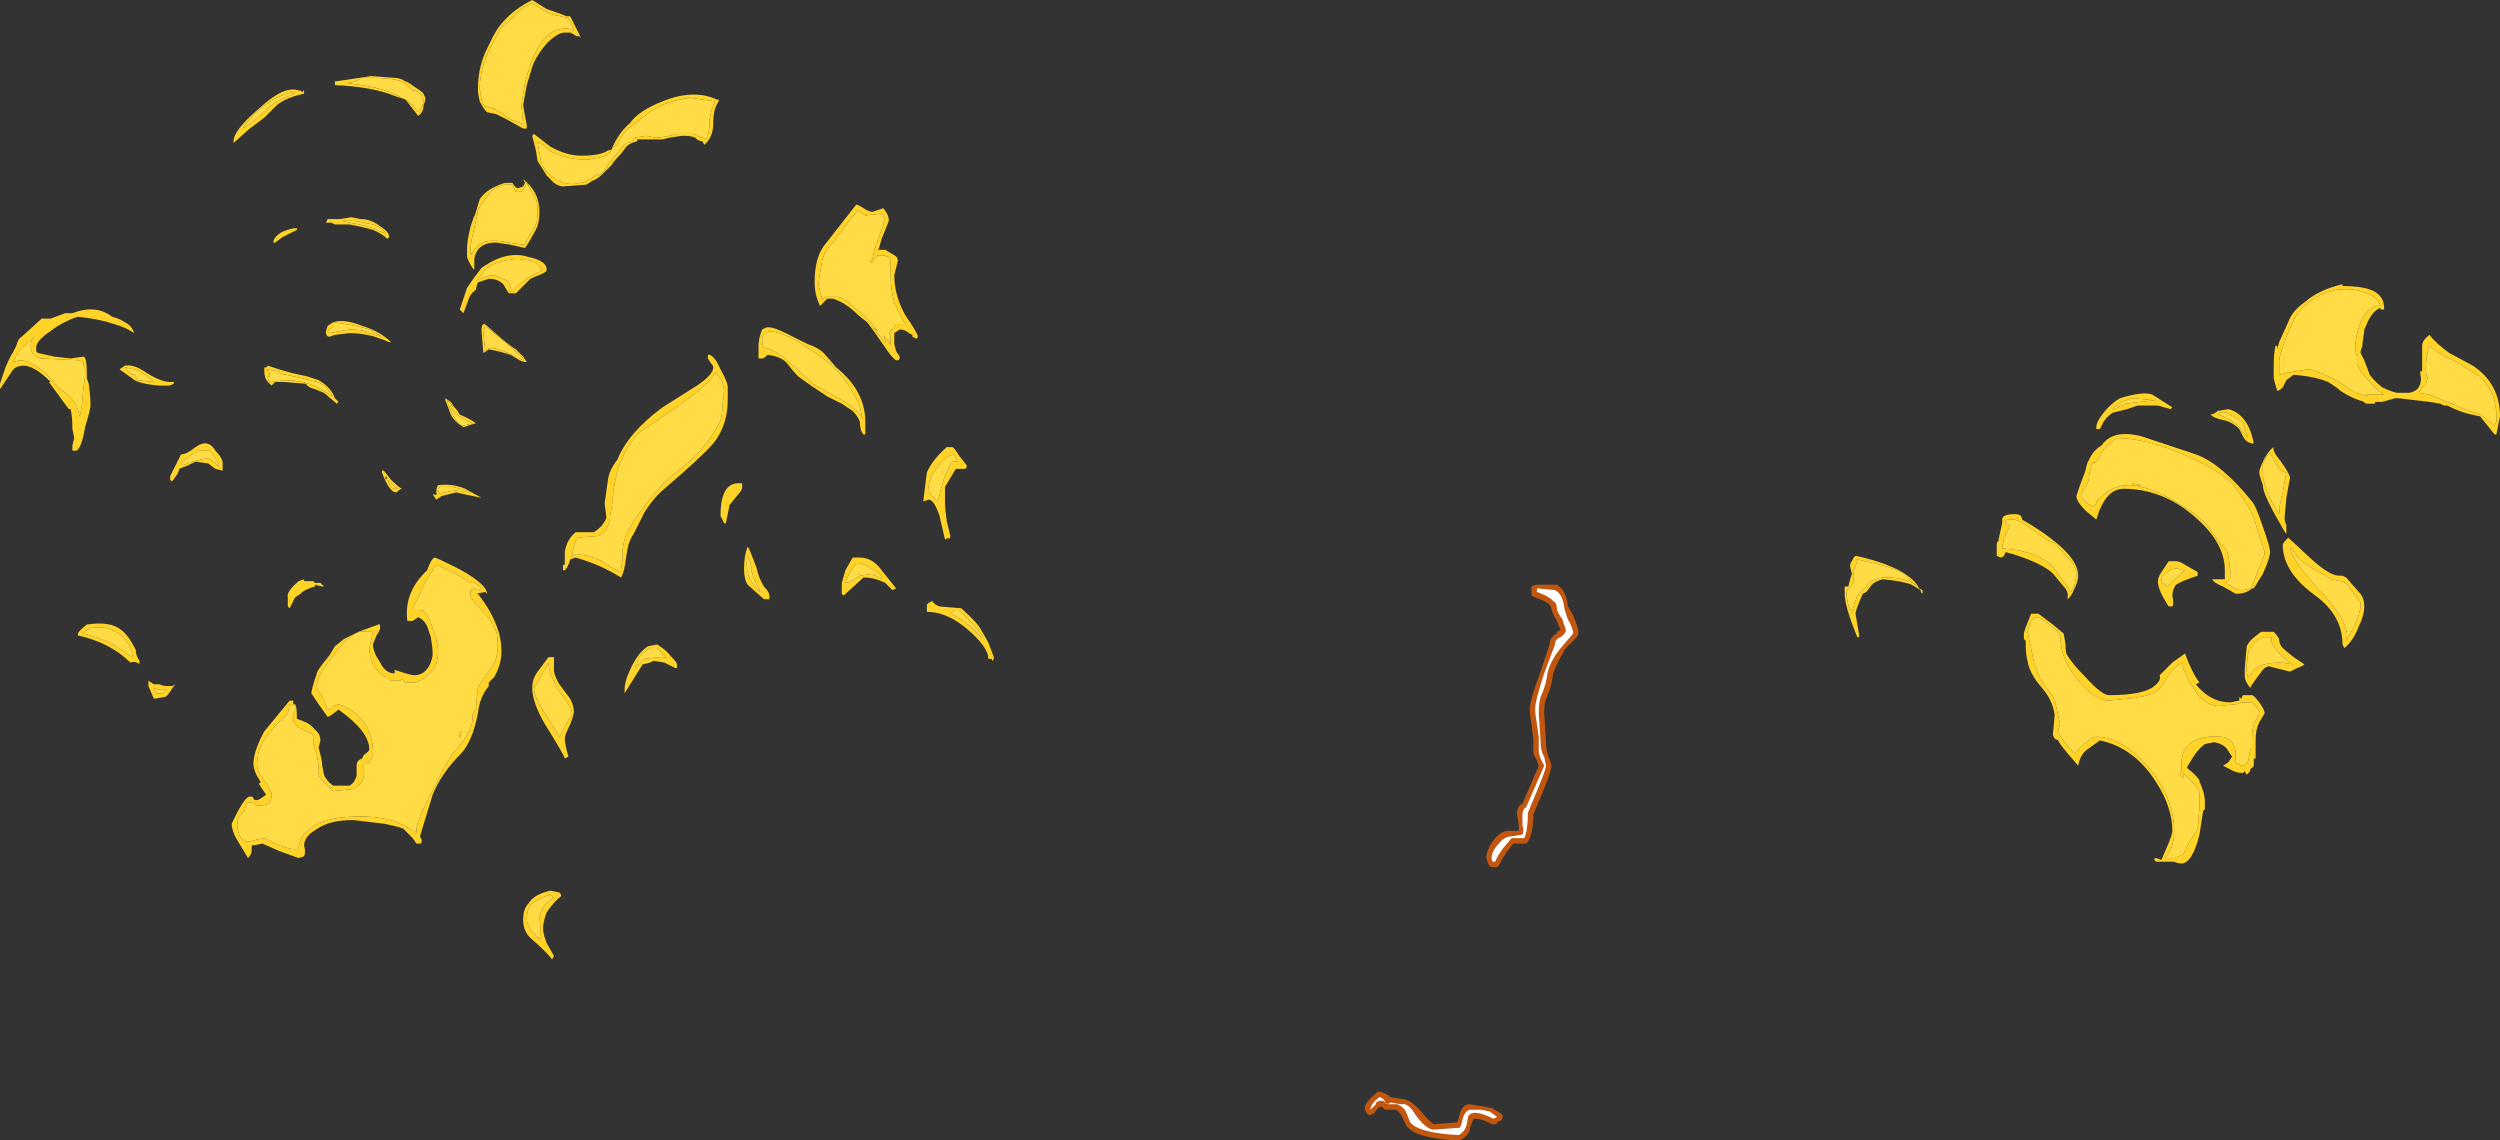 <?xml version="1.0" encoding="UTF-8" standalone="no"?>
<svg xmlns:ffdec="https://www.free-decompiler.com/flash" xmlns:xlink="http://www.w3.org/1999/xlink" ffdec:objectType="shape" height="31.5px" width="69.05px" xmlns="http://www.w3.org/2000/svg">
  <rect width="100%" height="100%" fill="#333333" stroke="none"/>
  <g transform="matrix(1.0, 0.0, 0.0, 1.0, 40.45, 34.2)">
    <path d="M23.05 -25.6 Q23.7 -26.3 24.55 -26.2 25.2 -26.1 25.3 -25.75 25.0 -25.8 24.75 -25.3 24.6 -24.9 24.6 -24.55 L24.65 -24.35 24.65 -24.15 24.75 -23.95 25.05 -23.6 Q25.25 -23.4 25.4 -23.3 L24.9 -23.3 24.95 -23.25 24.8 -23.3 24.6 -23.35 24.15 -23.65 Q23.5 -24.0 23.3 -24.0 L22.7 -23.9 Q22.55 -23.85 22.5 -23.85 L22.5 -24.2 Q22.5 -24.4 22.7 -24.9 22.95 -25.5 23.05 -25.6 M19.1 -23.15 L18.25 -23.05 17.95 -22.9 17.9 -22.9 Q18.05 -23.1 18.45 -23.2 L19.0 -23.15 19.1 -23.15 M21.55 -22.35 L21.65 -22.1 21.4 -22.4 Q21.15 -22.65 20.8 -22.75 L20.85 -22.8 21.05 -22.8 21.5 -22.55 21.55 -22.35 M19.75 -20.75 L19.5 -20.7 Q19.6 -20.75 19.85 -21.25 L20.25 -21.2 Q19.9 -20.95 19.75 -20.75 M28.4 -23.3 Q28.5 -23.0 28.5 -22.7 L28.5 -22.55 28.45 -22.45 28.25 -22.6 Q28.1 -22.75 27.9 -22.8 27.55 -22.9 27.3 -23.05 27.1 -23.1 26.9 -23.2 L26.65 -23.3 26.35 -23.35 26.45 -23.5 26.55 -23.6 26.6 -23.75 Q26.55 -23.85 26.55 -24.0 26.55 -24.35 26.65 -24.65 26.85 -24.45 27.4 -24.2 L28.05 -23.8 Q28.25 -23.6 28.4 -23.3 M-21.1 -30.4 Q-21.15 -30.45 -21.3 -30.5 L-21.75 -30.5 -21.95 -30.45 -22.25 -30.4 -22.35 -30.4 -22.6 -30.45 -22.9 -30.4 -22.95 -30.35 Q-23.0 -30.25 -23.15 -30.25 L-23.25 -30.15 -23.5 -29.85 -23.65 -29.65 -23.75 -29.5 -23.9 -29.35 -23.95 -29.4 -24.15 -29.25 Q-24.3 -29.15 -24.45 -29.15 -24.75 -29.05 -25.1 -29.25 -25.4 -29.45 -25.5 -29.7 L-25.6 -30.25 -25.6 -30.3 -25.2 -30.0 Q-24.75 -29.8 -24.4 -29.8 L-24.15 -29.8 -23.9 -29.85 -23.7 -29.9 -23.65 -29.95 Q-23.55 -30.05 -23.5 -30.15 L-23.4 -30.2 Q-23.35 -30.35 -23.2 -30.55 L-23.1 -30.65 Q-22.9 -30.8 -22.5 -31.1 -22.1 -31.4 -21.4 -31.5 L-20.7 -31.4 Q-20.8 -31.2 -20.85 -30.9 -20.85 -30.5 -20.95 -30.35 L-21.05 -30.4 -21.1 -30.4 M-30.65 -31.95 Q-30.5 -32.0 -30.5 -32.05 L-30.15 -32.05 Q-29.65 -32.05 -29.35 -31.95 L-29.1 -31.75 -29.05 -31.7 -29.0 -31.7 Q-28.85 -31.65 -28.8 -31.55 -28.8 -31.5 -28.75 -31.45 L-28.75 -31.4 Q-28.75 -31.35 -28.85 -31.15 L-28.9 -31.1 -29.05 -31.3 -29.25 -31.45 -29.45 -31.55 Q-29.9 -31.8 -30.85 -31.9 L-30.65 -31.95 M-32.3 -31.6 L-32.35 -31.6 -32.7 -31.45 Q-33.0 -31.3 -33.1 -31.15 -33.35 -30.9 -33.75 -30.65 -33.45 -31.1 -33.05 -31.35 -32.7 -31.6 -32.35 -31.65 L-32.35 -31.6 -32.3 -31.6 M-25.5 -33.95 L-25.2 -33.8 -24.75 -33.7 -24.6 -33.4 -24.6 -33.35 Q-24.65 -33.35 -24.7 -33.4 -25.55 -33.55 -25.95 -31.9 L-26.05 -31.3 -26.0 -30.8 -26.0 -30.75 Q-26.05 -30.75 -26.05 -30.8 -26.2 -30.85 -26.35 -30.9 L-26.55 -31.05 -26.8 -31.2 Q-26.85 -31.2 -27.0 -31.25 -27.1 -31.25 -27.15 -31.45 L-27.2 -31.75 Q-27.2 -32.3 -26.9 -32.9 L-26.6 -33.45 -26.3 -33.7 -26.05 -33.95 -25.8 -34.1 Q-25.7 -34.1 -25.5 -33.95 M-26.3 -29.1 L-26.2 -28.9 -26.05 -28.9 -26.0 -28.95 -25.9 -29.15 -25.65 -28.7 Q-25.6 -28.6 -25.6 -28.35 -25.6 -28.05 -25.7 -27.9 L-26.0 -27.4 -26.0 -27.45 -26.05 -27.45 -26.4 -27.5 Q-26.6 -27.55 -26.85 -27.55 -27.15 -27.55 -27.3 -27.35 -27.4 -27.25 -27.45 -27.15 L-27.45 -27.35 Q-27.45 -27.5 -27.35 -27.9 -27.25 -28.3 -27.25 -28.4 L-27.05 -28.7 Q-26.8 -29.1 -26.45 -29.1 L-26.3 -29.1 M-27.05 -25.2 L-26.45 -24.7 Q-26.1 -24.4 -26.0 -24.3 L-26.0 -24.25 -26.4 -24.45 -26.85 -24.6 -27.05 -24.55 -27.1 -25.0 -27.05 -25.2 M-27.95 -23.0 L-28.0 -23.0 Q-28.0 -22.85 -27.75 -22.7 L-27.4 -22.5 -27.65 -22.45 Q-27.8 -22.45 -27.95 -22.75 L-28.1 -23.1 -28.1 -23.15 -27.95 -23.0 M-29.8 -27.75 L-30.15 -27.9 Q-30.45 -28.0 -30.8 -28.05 L-31.0 -28.1 -30.65 -28.1 -30.15 -28.0 Q-29.85 -27.9 -29.8 -27.75 M-31.25 -25.3 Q-30.55 -25.2 -30.25 -25.1 L-29.9 -24.9 -29.85 -24.9 Q-29.95 -24.9 -30.25 -25.0 -30.4 -25.1 -30.8 -25.1 L-31.35 -25.0 -31.4 -25.05 -31.35 -25.1 Q-31.3 -25.15 -31.25 -25.15 L-31.25 -25.3 M-32.8 -23.95 Q-32.65 -23.85 -32.55 -23.85 L-32.1 -23.75 -31.7 -23.65 Q-31.5 -23.6 -31.4 -23.45 L-31.25 -23.25 -31.5 -23.4 Q-31.95 -23.7 -32.6 -23.7 L-32.95 -23.65 Q-33.05 -23.65 -33.05 -23.8 L-33.0 -23.8 -33.0 -23.85 Q-33.0 -23.95 -33.1 -24.0 L-32.8 -23.95 M-29.45 -20.7 L-29.55 -20.7 Q-29.65 -20.7 -29.75 -20.95 L-29.6 -20.8 -29.45 -20.7 M-27.55 -20.65 L-27.45 -20.6 -27.85 -20.65 Q-28.05 -20.65 -28.3 -20.55 L-28.35 -20.65 -28.35 -20.7 -28.3 -20.75 -27.95 -20.75 -27.55 -20.65 M-15.85 -26.65 Q-15.85 -26.2 -15.75 -25.85 -15.65 -25.6 -15.45 -25.25 L-15.7 -25.25 -15.8 -25.1 -15.85 -25.1 -15.85 -25.05 -15.9 -25.0 -15.85 -24.9 -15.85 -24.65 -15.9 -24.8 -15.95 -24.8 -16.05 -24.95 -16.0 -24.8 -16.0 -24.75 -16.35 -25.15 -16.2 -25.05 Q-16.5 -25.45 -16.85 -25.7 -17.1 -25.95 -17.3 -26.0 L-17.6 -26.0 -17.75 -25.95 -17.85 -26.35 -17.75 -26.95 Q-17.7 -27.25 -17.45 -27.5 L-17.0 -28.1 -16.75 -28.4 -16.55 -28.25 -16.1 -28.3 -16.0 -28.15 -16.3 -27.3 -16.35 -27.05 -16.4 -27.0 -16.4 -26.95 -16.35 -26.95 Q-16.3 -27.1 -16.2 -27.15 L-16.15 -27.15 Q-16.0 -27.15 -15.9 -27.1 -15.85 -27.05 -15.85 -26.9 L-15.85 -26.65" fill="#ffdc45" fill-rule="evenodd" stroke="none"/>
    <path d="M19.1 -23.15 L19.0 -23.15 18.45 -23.2 Q18.05 -23.1 17.9 -22.9 L17.95 -22.9 18.25 -23.05 19.1 -23.15 M23.05 -25.6 Q22.95 -25.5 22.7 -24.9 22.5 -24.4 22.5 -24.2 L22.5 -23.85 Q22.55 -23.85 22.7 -23.9 L23.3 -24.0 Q23.5 -24.0 24.15 -23.65 L24.6 -23.35 24.8 -23.3 24.95 -23.25 24.9 -23.3 25.4 -23.3 Q25.25 -23.4 25.05 -23.6 L24.75 -23.95 24.65 -24.15 24.65 -24.35 24.6 -24.55 Q24.6 -24.9 24.75 -25.3 25.0 -25.8 25.3 -25.75 25.2 -26.1 24.55 -26.2 23.7 -26.3 23.05 -25.6 M19.8 -21.35 L20.05 -21.35 20.35 -21.2 19.85 -20.7 19.5 -20.6 19.25 -20.55 19.2 -20.6 Q19.6 -20.85 19.8 -21.35 M17.45 -22.4 Q17.45 -22.55 17.65 -22.8 17.85 -23.05 18.1 -23.2 18.75 -23.4 19.0 -23.3 L19.55 -22.95 19.5 -22.9 19.15 -23.0 18.6 -23.0 18.3 -22.9 17.9 -22.8 Q17.75 -22.7 17.65 -22.55 L17.55 -22.35 17.45 -22.35 17.45 -22.4 M22.45 -24.55 L22.5 -24.75 22.75 -25.3 Q22.85 -25.6 23.2 -25.85 23.6 -26.2 24.25 -26.35 L24.25 -26.3 Q25.1 -26.3 25.3 -26.0 25.4 -25.9 25.4 -25.65 L25.3 -25.65 25.3 -25.7 Q25.05 -25.6 24.9 -25.2 L24.85 -25.1 24.85 -25.05 24.8 -24.7 24.8 -24.65 24.75 -24.5 24.75 -24.45 24.85 -24.25 Q24.95 -24.0 25.0 -23.85 25.15 -23.65 25.35 -23.5 25.55 -23.4 25.75 -23.35 L26.1 -23.35 Q26.3 -23.4 26.35 -23.5 26.45 -23.65 26.4 -23.85 L26.4 -23.95 26.45 -23.95 26.45 -24.65 Q26.45 -24.8 26.65 -24.95 26.85 -24.7 27.2 -24.45 L27.85 -24.1 Q28.6 -23.6 28.6 -22.7 L28.5 -22.2 28.45 -22.2 28.05 -22.7 Q27.5 -22.8 27.15 -23.0 L27.05 -23.0 26.95 -23.05 26.65 -23.1 25.8 -23.2 25.7 -23.2 25.35 -23.1 25.15 -23.1 25.15 -23.05 24.95 -23.05 Q24.85 -23.05 24.85 -23.1 24.5 -23.2 24.2 -23.4 24.1 -23.5 23.85 -23.65 23.5 -23.8 22.9 -23.85 L22.7 -23.7 22.65 -23.6 Q22.6 -23.45 22.45 -23.4 22.4 -23.55 22.35 -23.75 L22.35 -24.05 Q22.35 -24.45 22.4 -24.65 L22.45 -24.65 22.45 -24.55 M21.5 -22.15 L21.4 -22.35 Q21.2 -22.55 20.95 -22.6 20.7 -22.65 20.6 -22.75 20.7 -22.75 20.8 -22.85 L21.1 -22.9 Q21.65 -22.75 21.8 -21.95 21.6 -21.95 21.5 -22.15 M28.4 -23.3 Q28.25 -23.6 28.05 -23.8 L27.4 -24.2 Q26.85 -24.45 26.65 -24.65 26.55 -24.35 26.55 -24.0 26.55 -23.85 26.6 -23.75 L26.55 -23.6 26.45 -23.5 26.35 -23.35 26.65 -23.3 26.9 -23.2 Q27.1 -23.1 27.3 -23.05 27.55 -22.9 27.9 -22.8 28.1 -22.75 28.25 -22.6 L28.45 -22.45 28.5 -22.55 28.5 -22.7 Q28.5 -23.0 28.4 -23.3 M19.75 -20.75 Q19.9 -20.95 20.25 -21.2 L19.85 -21.25 Q19.6 -20.75 19.5 -20.7 L19.75 -20.75 M21.55 -22.35 L21.5 -22.55 21.05 -22.8 20.85 -22.8 20.8 -22.75 Q21.15 -22.65 21.4 -22.4 L21.65 -22.1 21.55 -22.35 M-20.65 -31.45 L-20.6 -31.45 -20.6 -31.4 -20.6 -31.4 Q-20.75 -31.2 -20.75 -30.8 -20.75 -30.4 -21.0 -30.2 L-21.05 -30.3 -21.1 -30.3 -21.2 -30.35 Q-21.25 -30.45 -21.6 -30.45 L-21.95 -30.4 -22.15 -30.35 -22.85 -30.35 -22.85 -30.3 Q-23.05 -30.25 -23.15 -30.15 L-23.3 -29.95 Q-23.5 -29.75 -23.55 -29.65 L-23.8 -29.4 Q-23.95 -29.25 -24.1 -29.2 L-24.25 -29.1 -24.9 -29.05 Q-25.0 -29.05 -25.15 -29.15 L-25.35 -29.35 -25.6 -29.75 -25.65 -30.05 -25.75 -30.45 -25.7 -30.5 -25.25 -30.15 Q-24.8 -29.9 -24.4 -29.9 -23.85 -29.9 -23.65 -30.05 -23.55 -30.05 -23.55 -30.1 -23.35 -30.55 -23.05 -30.8 -22.8 -31.15 -22.15 -31.4 -21.3 -31.75 -20.65 -31.45 M-21.1 -30.4 L-21.05 -30.4 -20.95 -30.35 Q-20.85 -30.5 -20.85 -30.9 -20.8 -31.2 -20.7 -31.4 L-21.4 -31.5 Q-22.1 -31.4 -22.5 -31.1 -22.9 -30.8 -23.1 -30.65 L-23.2 -30.55 Q-23.35 -30.35 -23.4 -30.2 L-23.5 -30.15 Q-23.55 -30.05 -23.65 -29.95 L-23.7 -29.9 -23.9 -29.85 -24.15 -29.8 -24.4 -29.8 Q-24.75 -29.8 -25.2 -30.0 L-25.6 -30.3 -25.6 -30.25 -25.5 -29.7 Q-25.4 -29.45 -25.1 -29.25 -24.75 -29.05 -24.45 -29.15 -24.3 -29.15 -24.15 -29.25 L-23.95 -29.4 -23.9 -29.35 -23.75 -29.5 -23.65 -29.65 -23.5 -29.85 -23.25 -30.15 -23.15 -30.25 Q-23.0 -30.25 -22.95 -30.35 L-22.9 -30.4 -22.6 -30.45 -22.35 -30.4 -22.25 -30.4 -21.95 -30.45 -21.75 -30.5 -21.3 -30.5 Q-21.15 -30.45 -21.1 -30.4 M-31.2 -31.85 L-31.2 -31.95 -30.85 -32.0 -30.2 -32.1 -29.55 -32.05 Q-29.4 -32.05 -29.25 -31.95 -29.2 -31.95 -29.0 -31.8 -28.75 -31.65 -28.75 -31.6 L-28.7 -31.5 Q-28.7 -31.4 -28.75 -31.3 -28.75 -31.1 -28.9 -31.0 L-29.25 -31.45 Q-29.4 -31.5 -29.55 -31.55 -30.15 -31.8 -31.2 -31.85 M-16.6 -28.45 Q-16.45 -28.35 -16.35 -28.35 L-16.05 -28.45 -15.95 -28.3 Q-15.9 -28.2 -15.9 -28.1 L-16.1 -27.6 -16.2 -27.25 -16.2 -27.3 -16.0 -27.3 -15.75 -27.15 Q-15.65 -27.1 -15.65 -27.0 L-15.75 -26.6 Q-15.75 -26.05 -15.45 -25.5 -15.1 -25.0 -15.1 -24.9 -15.1 -24.85 -15.15 -24.85 L-15.25 -24.9 -15.25 -24.95 -15.35 -25.0 Q-15.45 -25.1 -15.6 -25.1 L-15.75 -25.0 -15.75 -24.7 -15.7 -24.5 -15.6 -24.35 Q-15.6 -24.25 -15.65 -24.25 L-15.7 -24.25 Q-15.8 -24.3 -16.0 -24.6 L-16.35 -25.1 -16.5 -25.3 -16.75 -25.5 Q-17.1 -25.85 -17.45 -25.95 L-17.6 -25.95 -17.7 -25.85 Q-17.75 -25.8 -17.8 -25.75 -17.95 -26.05 -17.95 -26.4 -17.95 -27.05 -17.7 -27.4 L-16.8 -28.55 Q-16.75 -28.55 -16.6 -28.45 M-30.65 -31.95 L-30.85 -31.9 Q-29.9 -31.8 -29.45 -31.55 L-29.25 -31.45 -29.05 -31.3 -28.9 -31.1 -28.85 -31.15 Q-28.75 -31.35 -28.75 -31.4 L-28.75 -31.45 Q-28.8 -31.5 -28.8 -31.55 -28.85 -31.65 -29.0 -31.7 L-29.05 -31.7 -29.1 -31.75 -29.35 -31.95 Q-29.65 -32.05 -30.15 -32.05 L-30.5 -32.05 Q-30.5 -32.0 -30.65 -31.95 M-32.1 -31.6 Q-32.55 -31.5 -32.8 -31.3 L-33.15 -30.95 -33.55 -30.65 -34.0 -30.25 -34.0 -30.3 Q-34.0 -30.6 -33.3 -31.2 -32.6 -31.85 -32.2 -31.7 L-32.15 -31.7 -32.1 -31.65 Q-32.05 -31.75 -32.05 -31.65 -32.05 -31.6 -32.1 -31.6 M-25.5 -33.95 Q-25.7 -34.1 -25.8 -34.1 L-26.05 -33.95 -26.3 -33.7 -26.6 -33.45 -26.9 -32.9 Q-27.2 -32.3 -27.2 -31.75 L-27.15 -31.45 Q-27.1 -31.25 -27.0 -31.25 -26.85 -31.2 -26.8 -31.2 L-26.55 -31.05 -26.35 -30.9 Q-26.2 -30.85 -26.05 -30.8 -26.05 -30.75 -26.0 -30.75 L-26.0 -30.8 -26.05 -31.3 -25.95 -31.9 Q-25.55 -33.55 -24.7 -33.4 -24.65 -33.35 -24.6 -33.35 L-24.6 -33.4 -24.75 -33.7 -25.2 -33.8 -25.5 -33.95 M-32.3 -31.6 L-32.35 -31.6 -32.35 -31.65 Q-32.7 -31.6 -33.05 -31.35 -33.45 -31.1 -33.75 -30.65 -33.35 -30.9 -33.1 -31.15 -33.0 -31.3 -32.7 -31.45 L-32.35 -31.6 -32.3 -31.6 M-25.35 -33.95 Q-24.9 -33.8 -24.8 -33.75 L-24.7 -33.75 -24.4 -33.15 -24.45 -33.2 -24.5 -33.2 Q-24.55 -33.2 -24.6 -33.25 L-24.7 -33.3 -24.85 -33.3 Q-25.05 -33.3 -25.35 -33.0 -25.65 -32.65 -25.75 -32.35 L-25.9 -31.85 -26.0 -31.3 -25.95 -31.0 -25.9 -30.75 -25.9 -30.65 -26.0 -30.65 -26.45 -30.9 -26.75 -31.05 -27.0 -31.1 Q-27.1 -31.2 -27.2 -31.4 -27.25 -31.6 -27.25 -31.75 -27.25 -32.4 -26.95 -32.95 -26.75 -33.4 -26.55 -33.6 -26.25 -33.95 -25.75 -34.2 L-25.35 -33.95 M-26.3 -29.1 L-26.45 -29.1 Q-26.8 -29.1 -27.05 -28.7 L-27.25 -28.4 Q-27.25 -28.3 -27.35 -27.9 -27.45 -27.5 -27.45 -27.35 L-27.45 -27.15 Q-27.4 -27.25 -27.3 -27.35 -27.15 -27.55 -26.85 -27.55 -26.6 -27.55 -26.4 -27.5 L-26.05 -27.45 -26.0 -27.45 -26.0 -27.4 -25.7 -27.9 Q-25.6 -28.05 -25.6 -28.35 -25.6 -28.6 -25.65 -28.7 L-25.9 -29.15 -26.0 -28.95 -26.05 -28.9 -26.2 -28.9 -26.3 -29.1 M-27.15 -25.05 Q-27.15 -25.35 -27.0 -25.2 L-26.6 -24.85 Q-26.3 -24.6 -26.2 -24.55 L-26.0 -24.35 -25.9 -24.2 Q-26.0 -24.2 -26.1 -24.25 L-26.35 -24.4 Q-26.65 -24.5 -26.95 -24.55 L-27.1 -24.45 -27.15 -25.05 M-26.3 -29.15 Q-26.2 -29.0 -26.15 -29.0 L-26.0 -29.05 -25.95 -29.15 -26.0 -29.25 Q-25.55 -28.9 -25.55 -28.35 -25.55 -28.05 -25.65 -27.85 -25.9 -27.4 -25.95 -27.35 L-26.4 -27.45 -26.75 -27.5 Q-27.1 -27.5 -27.25 -27.3 -27.35 -27.15 -27.35 -27.0 L-27.35 -26.75 -27.4 -26.8 Q-27.5 -26.95 -27.55 -27.1 L-27.55 -27.35 Q-27.55 -27.55 -27.45 -27.95 L-27.35 -28.25 -27.35 -28.2 -27.2 -28.7 Q-27.0 -29.0 -26.5 -29.15 L-26.3 -29.15 M-27.05 -25.2 L-27.1 -25.0 -27.05 -24.55 -26.85 -24.6 -26.4 -24.45 -26.0 -24.25 -26.0 -24.3 Q-26.1 -24.4 -26.45 -24.7 L-27.05 -25.2 M-28.15 -23.15 L-28.15 -23.2 -28.0 -23.1 -27.9 -22.95 -27.85 -22.9 -27.75 -22.75 Q-27.4 -22.6 -27.3 -22.5 L-27.35 -22.5 -27.65 -22.4 Q-27.9 -22.55 -28.0 -22.75 L-28.15 -23.15 M-29.8 -27.75 Q-29.85 -27.9 -30.15 -28.0 L-30.65 -28.1 -31.0 -28.1 -30.8 -28.05 Q-30.45 -28.0 -30.15 -27.9 L-29.8 -27.75 M-27.95 -23.0 L-28.1 -23.15 -28.1 -23.1 -27.95 -22.75 Q-27.8 -22.45 -27.65 -22.45 L-27.4 -22.5 -27.75 -22.7 Q-28.0 -22.85 -28.0 -23.0 L-27.95 -23.0 M-29.75 -27.6 Q-29.9 -27.75 -30.15 -27.85 -30.5 -27.95 -30.8 -28.0 L-31.2 -28.0 -31.3 -28.05 -31.45 -28.05 -31.4 -28.15 -31.05 -28.15 -30.75 -28.2 -30.5 -28.15 Q-30.2 -28.15 -29.95 -27.95 -29.7 -27.8 -29.7 -27.65 L-29.75 -27.6 M-31.25 -25.3 L-31.25 -25.15 Q-31.3 -25.15 -31.35 -25.1 L-31.4 -25.05 -31.35 -25.0 -30.8 -25.1 Q-30.4 -25.1 -30.25 -25.0 -29.95 -24.9 -29.85 -24.9 L-29.9 -24.9 -30.25 -25.1 Q-30.55 -25.2 -31.25 -25.3 -30.95 -25.4 -30.45 -25.2 -29.95 -25.05 -29.65 -24.75 L-29.7 -24.75 Q-29.8 -24.8 -30.1 -24.9 -30.45 -25.0 -30.8 -25.0 L-31.2 -24.95 -31.35 -24.9 Q-31.45 -24.9 -31.45 -25.05 L-31.4 -25.2 -31.25 -25.3 M-32.9 -27.5 Q-32.9 -27.65 -32.65 -27.8 -32.4 -27.9 -32.25 -27.9 L-32.25 -27.85 -32.65 -27.65 -32.85 -27.5 -32.9 -27.5 M-32.8 -23.95 L-33.1 -24.0 Q-33.0 -23.95 -33.0 -23.85 L-33.0 -23.8 -33.05 -23.8 Q-33.05 -23.65 -32.95 -23.65 L-32.6 -23.7 Q-31.95 -23.7 -31.5 -23.4 L-31.25 -23.25 -31.4 -23.45 Q-31.5 -23.6 -31.7 -23.65 L-32.1 -23.75 -32.55 -23.85 Q-32.65 -23.85 -32.8 -23.95 M-33.05 -24.1 L-32.75 -24.0 -32.4 -23.9 -31.95 -23.8 -31.65 -23.7 Q-31.3 -23.5 -31.2 -23.2 L-31.1 -23.1 -31.15 -23.05 -31.5 -23.35 -31.75 -23.45 Q-31.95 -23.5 -32.0 -23.6 L-32.6 -23.65 -32.85 -23.65 -32.95 -23.55 -33.05 -23.65 Q-33.15 -23.75 -33.15 -23.95 L-33.15 -24.05 -33.1 -24.05 -33.05 -24.1 M-29.45 -20.7 L-29.6 -20.8 -29.75 -20.95 Q-29.65 -20.7 -29.55 -20.7 L-29.45 -20.7 M-27.15 -20.45 L-27.4 -20.5 -27.85 -20.6 -28.25 -20.5 -28.4 -20.4 -28.5 -20.55 Q-28.35 -20.5 -28.4 -20.6 -28.4 -20.75 -28.35 -20.8 -27.95 -20.85 -27.6 -20.7 L-27.15 -20.45 M-29.75 -21.0 L-29.8 -21.05 Q-29.8 -21.0 -29.8 -20.95 L-29.75 -21.0 M-29.35 -20.7 Q-29.4 -20.7 -29.5 -20.6 -29.7 -20.6 -29.9 -21.15 L-29.9 -21.2 -29.85 -21.2 -29.65 -20.95 Q-29.45 -20.75 -29.35 -20.7 M-15.85 -26.65 L-15.85 -26.9 Q-15.85 -27.05 -15.9 -27.1 -16.0 -27.15 -16.15 -27.15 L-16.2 -27.15 Q-16.3 -27.1 -16.35 -26.95 L-16.4 -26.95 -16.4 -27.0 -16.35 -27.05 -16.3 -27.3 -16.0 -28.15 -16.1 -28.3 -16.55 -28.25 -16.75 -28.4 -17.0 -28.1 -17.45 -27.5 Q-17.7 -27.25 -17.75 -26.95 L-17.85 -26.35 -17.75 -25.95 -17.6 -26.0 -17.3 -26.0 Q-17.1 -25.95 -16.85 -25.7 -16.5 -25.45 -16.2 -25.05 L-16.35 -25.15 -16.0 -24.75 -16.0 -24.8 -16.05 -24.95 -15.95 -24.8 -15.9 -24.8 -15.85 -24.65 -15.85 -24.9 -15.9 -25.0 -15.85 -25.05 -15.85 -25.1 -15.8 -25.1 -15.7 -25.25 -15.45 -25.25 Q-15.65 -25.6 -15.75 -25.85 -15.85 -26.2 -15.85 -26.65 M-27.55 -20.65 L-27.95 -20.75 -28.3 -20.75 -28.35 -20.7 -28.35 -20.65 -28.3 -20.55 Q-28.05 -20.65 -27.85 -20.65 L-27.45 -20.6 -27.55 -20.65" fill="#ffd327" fill-rule="evenodd" stroke="none"/>
    <path d="M1.95 -18.05 L2.55 -18.05 Q2.8 -17.9 2.85 -17.5 L2.85 -17.45 Q2.9 -17.4 3.0 -17.2 3.15 -16.85 3.15 -16.7 L3.1 -16.6 2.8 -16.3 Q2.55 -15.9 2.45 -15.6 2.4 -15.2 2.25 -14.9 2.2 -14.75 2.2 -14.5 L2.25 -13.75 Q2.25 -13.5 2.3 -13.35 2.4 -13.1 2.4 -13.05 2.4 -12.9 2.15 -12.3 L1.9 -11.7 Q1.9 -11.2 1.75 -10.95 L1.7 -10.9 1.35 -10.9 1.15 -10.65 Q1.05 -10.5 1.0 -10.4 L0.95 -10.3 0.9 -10.25 0.75 -10.25 Q0.7 -10.25 0.65 -10.35 L0.6 -10.5 Q0.6 -10.7 0.8 -11.0 1.05 -11.3 1.3 -11.25 L1.5 -11.25 1.5 -11.4 1.45 -11.7 Q1.45 -11.95 1.6 -12.0 L2.05 -13.05 2.0 -13.2 Q1.9 -13.35 1.9 -13.45 L1.9 -13.8 1.85 -14.2 Q1.8 -14.5 1.8 -14.6 1.8 -14.85 2.1 -15.65 L2.35 -16.4 Q2.35 -16.6 2.55 -16.7 L2.55 -16.75 2.65 -16.8 2.55 -17.05 Q2.4 -17.3 2.4 -17.4 L2.35 -17.5 Q2.25 -17.6 1.95 -17.7 L1.85 -17.75 1.85 -18.0 1.95 -18.05 M0.1 -3.7 L0.15 -3.7 0.45 -3.65 0.5 -3.65 0.7 -3.6 0.75 -3.6 1.0 -3.45 1.05 -3.4 1.05 -3.3 1.0 -3.25 0.9 -3.2 Q0.9 -3.15 0.85 -3.15 L0.75 -3.15 Q0.5 -3.3 0.3 -3.3 L0.25 -3.3 0.15 -3.05 0.15 -3.0 Q0.1 -2.85 -0.05 -2.75 L-0.15 -2.7 Q-1.35 -2.75 -1.6 -3.1 L-1.75 -3.4 Q-1.8 -3.5 -1.9 -3.55 L-2.2 -3.55 -2.3 -3.65 -2.35 -3.6 -2.35 -3.65 -2.5 -3.45 -2.6 -3.4 Q-2.65 -3.4 -2.7 -3.45 L-2.75 -3.55 Q-2.8 -3.7 -2.45 -4.0 L-2.4 -4.05 -2.35 -4.05 Q-2.15 -4.0 -2.05 -3.9 L-1.75 -3.85 Q-1.5 -3.85 -1.2 -3.5 -0.95 -3.2 -0.85 -3.15 L-0.2 -3.2 -0.15 -3.35 Q-0.1 -3.65 0.1 -3.7" fill="#ff6600" fill-opacity="0.702" fill-rule="evenodd" stroke="none"/>
    <path d="M2.5 -17.9 Q2.7 -17.8 2.75 -17.45 2.75 -17.4 2.85 -17.1 3.0 -16.85 3.0 -16.7 L2.7 -16.35 Q2.4 -16.0 2.3 -15.65 2.25 -15.25 2.1 -14.95 2.05 -14.75 2.05 -14.5 L2.1 -13.75 Q2.1 -13.45 2.2 -13.3 L2.25 -13.05 Q2.25 -12.95 2.0 -12.35 L1.75 -11.75 Q1.75 -11.25 1.65 -11.05 L1.3 -11.05 1.05 -10.75 Q0.9 -10.55 0.85 -10.4 L0.8 -10.4 Q0.75 -10.4 0.75 -10.5 0.75 -10.7 0.95 -10.9 1.1 -11.1 1.3 -11.1 L1.6 -11.15 Q1.65 -11.25 1.6 -11.4 L1.6 -11.7 Q1.6 -11.85 1.7 -11.9 L2.2 -13.05 2.1 -13.25 Q2.05 -13.4 2.05 -13.45 L2.05 -13.85 2.0 -14.2 Q1.95 -14.5 1.95 -14.6 1.95 -14.85 2.2 -15.6 L2.5 -16.4 Q2.5 -16.55 2.65 -16.6 2.8 -16.7 2.8 -16.8 L2.7 -17.1 Q2.55 -17.3 2.55 -17.4 2.55 -17.55 2.45 -17.6 2.3 -17.75 2.0 -17.85 L2.0 -17.95 2.5 -17.9 M0.45 -3.55 L0.7 -3.5 0.9 -3.35 0.8 -3.3 Q0.2 -3.6 0.1 -3.35 L0.05 -3.1 Q0.0 -2.95 -0.15 -2.85 -1.25 -2.9 -1.5 -3.2 L-1.6 -3.45 Q-1.65 -3.6 -1.85 -3.7 L-2.1 -3.7 -2.05 -3.75 -1.75 -3.7 Q-1.55 -3.75 -1.35 -3.4 -1.05 -3.0 -0.85 -3.0 L-0.15 -3.05 Q-0.1 -3.05 -0.05 -3.3 0.0 -3.5 0.15 -3.55 L0.45 -3.55 M-2.35 -3.9 Q-2.2 -3.85 -2.2 -3.75 L-2.1 -3.7 Q-2.15 -3.7 -2.2 -3.75 L-2.25 -3.8 Q-2.45 -3.8 -2.45 -3.7 L-2.6 -3.55 Q-2.6 -3.7 -2.35 -3.9" fill="#ffffff" fill-rule="evenodd" stroke="none"/>
    <path d="M17.7 -21.85 Q17.55 -21.65 17.5 -21.5 L17.4 -21.4 17.4 -21.45 Q17.3 -21.4 17.25 -21.05 17.25 -20.9 17.15 -20.75 17.05 -20.65 17.05 -20.5 17.05 -20.4 17.1 -20.4 17.15 -20.3 17.4 -20.2 17.4 -20.25 17.45 -20.3 L17.45 -20.35 Q17.5 -20.4 17.6 -20.5 L17.8 -20.65 Q18.05 -20.8 18.35 -20.8 L18.4 -20.8 Q19.0 -20.75 19.7 -20.3 20.3 -19.95 20.5 -19.7 L20.9 -19.15 Q21.05 -19.05 21.1 -18.85 L21.15 -18.45 21.15 -18.25 21.1 -18.15 21.05 -18.15 21.0 -18.1 21.2 -18.0 Q21.35 -17.9 21.45 -17.9 21.65 -17.9 21.75 -18.0 L21.9 -18.4 Q22.1 -18.85 22.1 -18.95 L21.8 -19.9 Q21.75 -20.05 21.55 -20.35 L21.25 -20.8 Q20.8 -21.25 19.85 -21.65 18.8 -22.1 18.0 -22.1 L17.7 -21.85 M22.35 -21.85 Q22.3 -21.75 22.55 -21.45 22.8 -21.1 22.8 -21.0 L22.7 -20.45 22.65 -19.9 Q22.65 -19.8 22.7 -19.7 L22.7 -19.45 Q22.65 -19.5 22.35 -20.05 22.05 -20.6 22.05 -20.8 L22.0 -20.95 Q21.95 -21.1 21.95 -21.15 21.95 -21.25 22.1 -21.55 22.25 -21.8 22.35 -21.85 M17.6 -21.9 Q17.9 -22.35 18.7 -22.15 L20.2 -21.65 Q20.9 -21.4 21.75 -20.35 21.85 -20.25 22.05 -19.65 22.25 -19.1 22.25 -18.95 22.25 -18.8 22.05 -18.35 L21.8 -17.95 21.75 -17.95 Q21.6 -17.8 21.3 -17.8 L20.95 -18.0 Q20.7 -18.1 20.65 -18.2 L21.0 -18.2 21.0 -18.45 Q21.0 -19.2 20.2 -19.9 19.3 -20.7 18.2 -20.7 17.7 -20.7 17.45 -19.85 L17.15 -20.1 Q16.9 -20.35 16.9 -20.5 L17.0 -20.8 17.15 -21.2 Q17.2 -21.45 17.25 -21.5 17.35 -21.75 17.6 -21.9 M22.25 -21.7 L22.2 -21.65 22.05 -21.4 22.05 -21.15 Q22.05 -20.7 22.5 -20.0 22.5 -20.25 22.6 -20.6 L22.7 -21.15 Q22.5 -21.15 22.25 -21.7 M14.85 -19.85 Q14.85 -20.0 15.2 -20.0 15.4 -20.0 15.4 -19.85 16.95 -18.95 16.95 -18.3 16.95 -18.15 16.85 -17.95 16.75 -17.7 16.65 -17.65 16.7 -17.85 16.55 -18.0 L16.3 -18.3 Q16.2 -18.45 15.8 -18.65 15.35 -18.85 14.95 -18.95 L14.9 -18.85 Q14.85 -18.8 14.8 -18.8 L14.7 -18.85 14.7 -19.15 Q14.7 -19.25 14.75 -19.25 L14.75 -19.3 14.85 -19.75 14.85 -19.85 M11.65 -18.25 Q12.0 -18.25 12.3 -18.15 L12.5 -18.0 12.15 -18.35 Q12.0 -18.45 11.5 -18.6 L10.85 -18.75 Q10.8 -18.75 10.75 -18.75 L10.8 -18.75 Q10.85 -18.75 10.85 -18.7 L10.75 -18.45 10.75 -18.25 Q10.75 -18.1 10.7 -18.05 10.55 -17.9 10.55 -17.8 10.55 -17.7 10.6 -17.5 L10.7 -17.25 Q10.7 -17.35 10.85 -17.75 L11.1 -18.0 Q11.25 -18.25 11.65 -18.25 M14.9 -19.8 Q15.05 -19.7 15.05 -19.65 L14.9 -19.35 14.85 -19.05 Q15.8 -19.0 16.25 -18.55 L16.75 -17.85 16.85 -18.05 16.9 -18.3 Q16.9 -18.55 16.7 -18.75 L16.3 -19.2 Q16.1 -19.25 15.5 -19.7 15.15 -19.95 14.9 -19.8 M12.6 -17.9 L12.35 -18.05 Q12.1 -18.15 11.55 -18.2 11.35 -18.15 11.25 -18.05 L11.1 -17.85 11.0 -17.8 Q10.8 -17.35 10.8 -17.25 L10.9 -16.65 10.9 -16.6 10.85 -16.6 Q10.5 -17.45 10.5 -17.8 L10.5 -18.0 10.6 -18.0 10.65 -18.2 10.7 -18.35 10.65 -18.55 Q10.65 -18.65 10.7 -18.7 L10.75 -18.8 10.8 -18.85 Q11.5 -18.7 12.0 -18.45 12.45 -18.2 12.55 -17.95 L12.65 -17.9 12.65 -17.8 12.6 -17.85 12.6 -17.9 M16.6 -15.95 Q16.55 -16.05 16.5 -16.25 L16.45 -16.6 Q16.45 -16.75 16.15 -16.95 15.9 -17.15 15.85 -17.15 15.65 -17.15 15.6 -16.9 L15.55 -16.75 15.7 -16.05 Q15.8 -15.5 16.15 -15.1 16.3 -14.95 16.35 -14.65 L16.45 -14.2 16.4 -14.05 Q16.4 -13.95 16.5 -13.8 L16.65 -13.6 16.85 -13.4 17.1 -13.65 Q17.35 -13.85 17.45 -13.85 18.15 -13.85 18.9 -13.0 19.6 -12.15 19.6 -11.25 19.6 -11.05 19.55 -10.85 19.45 -10.6 19.35 -10.5 L19.6 -10.5 19.85 -10.6 20.05 -11.0 20.25 -11.3 20.3 -11.9 20.3 -12.25 Q20.3 -12.4 20.05 -12.65 L19.85 -12.85 19.85 -12.7 19.75 -12.8 19.8 -12.9 19.8 -13.1 Q19.8 -13.75 20.55 -13.85 21.3 -13.95 21.3 -13.35 L21.3 -13.15 21.45 -13.05 Q21.55 -13.05 21.6 -13.1 L21.65 -13.2 21.7 -13.5 21.75 -13.5 21.75 -13.75 Q21.75 -14.15 21.85 -14.3 21.95 -14.45 21.95 -14.55 L21.85 -14.7 21.75 -14.8 21.45 -14.8 Q21.35 -14.75 21.3 -14.75 L20.85 -14.7 Q20.4 -14.7 20.1 -15.25 19.9 -15.55 19.8 -15.9 L19.55 -15.7 19.35 -15.4 Q19.25 -15.2 19.1 -15.1 18.85 -14.95 18.3 -14.9 L17.8 -14.85 Q17.45 -14.85 17.0 -15.35 16.7 -15.7 16.6 -15.95 M22.6 -19.15 Q22.6 -19.2 22.75 -19.35 L23.4 -18.75 Q23.9 -18.3 24.15 -18.3 L24.25 -18.3 24.35 -18.25 24.7 -17.85 Q24.85 -17.7 24.85 -17.45 24.85 -17.2 24.7 -16.9 24.55 -16.5 24.3 -16.3 L24.25 -16.4 Q24.25 -17.2 23.5 -17.75 22.6 -18.4 22.6 -19.15 M16.55 -16.7 L16.6 -16.4 Q16.6 -16.15 16.65 -16.1 16.8 -15.85 17.15 -15.5 17.6 -15.0 17.8 -15.0 18.75 -15.0 19.05 -15.25 19.25 -15.4 19.2 -15.55 L19.55 -15.9 19.9 -16.15 Q20.1 -15.6 20.3 -15.35 L20.2 -15.3 Q20.6 -14.8 21.15 -14.8 L21.4 -14.85 21.4 -14.95 21.45 -14.9 21.5 -15.0 21.75 -15.0 Q21.8 -15.0 21.95 -14.8 22.1 -14.6 22.1 -14.5 L21.95 -14.25 Q21.85 -14.05 21.85 -13.75 L21.85 -13.25 21.8 -13.25 21.8 -13.1 Q21.8 -13.0 21.75 -13.0 L21.7 -12.95 21.7 -12.9 21.6 -12.8 21.55 -12.9 21.5 -12.85 Q21.3 -12.85 21.15 -12.95 L20.95 -13.05 21.1 -13.15 21.2 -13.3 21.1 -13.45 Q21.0 -13.65 20.7 -13.7 L20.45 -13.65 Q20.25 -13.5 20.1 -13.25 L19.95 -13.0 20.0 -12.95 Q20.15 -12.85 20.3 -12.65 L20.3 -12.6 20.35 -12.5 20.4 -12.35 Q20.45 -12.2 20.45 -12.0 L20.45 -11.85 20.4 -11.8 20.3 -11.15 Q20.1 -10.35 19.8 -10.35 19.7 -10.35 19.6 -10.4 L19.1 -10.4 19.05 -10.45 Q19.05 -10.5 19.1 -10.5 L19.25 -10.45 19.4 -10.8 Q19.55 -11.15 19.55 -11.25 19.55 -11.9 19.1 -12.6 18.5 -13.55 17.55 -13.75 L17.2 -13.5 Q17.0 -13.35 16.95 -13.05 L16.65 -13.4 Q16.4 -13.7 16.4 -13.75 L16.3 -13.8 16.25 -13.9 16.3 -14.45 Q16.25 -14.85 15.95 -15.2 15.6 -15.6 15.55 -15.95 15.5 -16.1 15.5 -16.5 L15.45 -16.55 15.45 -16.7 Q15.45 -16.75 15.55 -17.0 L15.65 -17.25 15.85 -17.25 16.25 -16.95 16.55 -16.7 M22.85 -19.05 L22.8 -19.05 Q22.9 -18.65 23.75 -17.75 24.5 -16.9 24.35 -16.5 L24.6 -16.95 Q24.75 -17.3 24.75 -17.5 24.75 -17.6 24.65 -17.7 L24.45 -17.95 Q24.4 -18.1 24.2 -18.15 L23.95 -18.2 23.35 -18.55 Q23.0 -18.75 22.85 -19.05 M18.4 -20.8 L18.45 -20.85 18.7 -20.8 18.4 -20.8 M19.65 -18.7 Q19.75 -18.7 19.9 -18.6 L20.25 -18.4 20.25 -18.3 Q19.8 -18.15 19.65 -18.05 19.55 -17.9 19.55 -17.75 19.6 -17.5 19.55 -17.45 L19.45 -17.45 Q19.15 -17.9 19.15 -18.15 19.15 -18.25 19.25 -18.4 L19.45 -18.7 19.65 -18.7 M19.4 -18.4 Q19.25 -18.3 19.25 -18.2 19.25 -18.1 19.35 -18.05 L19.4 -18.0 19.9 -18.45 19.85 -18.45 19.7 -18.5 Q19.55 -18.5 19.4 -18.4 M22.35 -16.75 Q22.45 -16.65 22.5 -16.55 22.5 -16.4 22.6 -16.3 22.65 -16.25 22.9 -16.05 L23.2 -15.85 Q23.15 -15.8 23.0 -15.75 L22.8 -15.65 22.2 -15.8 22.1 -15.75 22.05 -15.7 21.9 -15.5 Q21.75 -15.3 21.7 -15.2 21.55 -15.4 21.55 -15.5 L21.55 -15.75 21.6 -16.3 Q21.6 -16.4 21.75 -16.55 L22.0 -16.75 22.35 -16.75 M22.3 -16.6 L22.05 -16.6 Q21.75 -16.45 21.65 -16.2 L21.6 -15.8 Q21.6 -15.55 21.65 -15.5 L21.85 -15.75 Q22.1 -15.9 22.55 -15.9 L22.9 -15.85 22.85 -15.85 Q22.2 -16.35 22.3 -16.6 M-25.35 -26.75 Q-25.35 -26.7 -25.45 -26.65 L-25.8 -26.5 -26.2 -26.1 -26.4 -26.1 -26.55 -26.35 Q-26.7 -26.5 -26.95 -26.5 L-27.25 -26.4 -27.3 -26.25 -27.3 -26.2 Q-27.45 -26.1 -27.5 -25.95 L-27.65 -25.55 -27.75 -25.65 -27.55 -26.25 Q-27.35 -26.55 -27.15 -26.8 -26.45 -27.3 -25.85 -27.1 -25.35 -27.0 -25.35 -26.75 M-34.4 -21.3 Q-34.4 -21.45 -34.65 -21.75 L-34.95 -21.75 Q-35.05 -21.7 -35.15 -21.65 L-35.35 -21.5 -35.45 -21.4 -35.4 -21.35 -35.15 -21.45 -34.7 -21.55 -34.5 -21.4 -34.4 -21.3 M-25.45 -26.75 L-25.5 -26.75 Q-25.6 -26.95 -25.75 -27.0 L-26.15 -27.05 Q-26.8 -27.0 -27.05 -26.75 L-27.3 -26.45 Q-27.0 -26.6 -26.8 -26.6 L-26.45 -26.45 Q-26.35 -26.35 -26.35 -26.25 L-26.4 -26.15 -26.3 -26.15 Q-26.05 -26.45 -25.45 -26.75 M-32.4 -17.6 L-32.4 -17.6 M-31.5 -18.0 L-31.55 -18.0 -31.75 -18.05 -31.75 -18.0 Q-31.95 -17.95 -32.1 -17.85 L-32.15 -17.8 -32.3 -17.7 -32.45 -17.4 -32.5 -17.45 -32.5 -17.7 Q-32.55 -17.85 -32.2 -18.15 L-32.05 -18.2 -32.05 -18.15 -31.8 -18.15 -31.75 -18.1 -31.6 -18.1 -31.5 -18.0 M-34.5 -21.75 Q-34.3 -21.55 -34.3 -21.4 L-34.3 -21.2 -34.5 -21.25 -34.7 -21.4 -35.05 -21.45 -35.25 -21.35 -35.5 -21.25 Q-35.5 -21.15 -35.7 -20.9 L-35.75 -20.95 -35.75 -21.05 -35.45 -21.65 Q-35.3 -21.65 -35.05 -21.85 -34.7 -22.1 -34.5 -21.75 M-32.35 -14.75 L-32.45 -14.75 -32.5 -14.5 -32.85 -14.15 Q-33.35 -13.65 -33.35 -13.1 -33.35 -12.9 -33.2 -12.7 L-33.05 -12.5 -32.95 -12.3 -32.95 -12.25 Q-32.95 -12.1 -33.0 -12.05 -33.05 -11.95 -33.35 -11.95 -33.55 -12.1 -33.65 -12.0 L-33.7 -11.8 -33.85 -11.65 Q-33.9 -11.5 -33.9 -11.4 -33.85 -10.95 -33.6 -10.95 -33.55 -10.95 -33.4 -11.0 L-33.15 -11.05 Q-32.5 -10.7 -32.2 -10.75 -32.2 -11.05 -31.95 -11.25 -31.55 -11.65 -30.5 -11.65 -29.7 -11.65 -29.2 -11.35 L-29.05 -11.25 -29.0 -11.25 -28.95 -11.2 -28.95 -11.25 Q-28.95 -11.55 -28.45 -12.45 -28.05 -13.3 -27.85 -13.5 -27.35 -14.05 -27.4 -14.45 L-27.3 -14.65 Q-27.3 -14.75 -27.25 -15.2 L-27.2 -15.3 -26.85 -15.8 Q-26.7 -16.0 -26.7 -16.45 -26.7 -16.9 -27.1 -17.3 -27.45 -17.65 -27.45 -17.75 L-27.45 -17.9 -27.35 -17.95 -27.25 -17.9 -27.15 -17.95 -27.25 -18.05 -27.35 -18.1 -27.45 -18.1 -27.6 -18.2 Q-28.05 -18.45 -28.4 -18.6 -28.8 -18.0 -28.85 -17.8 L-29.05 -17.4 -29.0 -17.35 -28.8 -17.35 Q-28.65 -17.3 -28.5 -16.85 -28.35 -16.45 -28.35 -16.2 -28.35 -15.95 -28.45 -15.75 -28.5 -15.65 -28.7 -15.5 -28.9 -15.35 -29.0 -15.35 L-29.25 -15.35 -29.35 -15.45 -29.4 -15.4 -29.65 -15.4 -29.7 -15.45 -29.7 -15.5 -29.8 -15.5 Q-30.0 -15.6 -30.15 -15.85 -30.25 -16.1 -30.25 -16.3 L-30.15 -16.75 -30.3 -16.75 Q-30.7 -16.85 -31.2 -16.15 -31.7 -15.55 -31.7 -15.25 -31.7 -15.15 -31.6 -15.05 -31.5 -14.85 -31.4 -14.6 -31.3 -14.6 -31.25 -14.7 L-31.1 -14.75 Q-30.65 -14.6 -30.35 -14.2 -30.15 -13.8 -30.15 -13.5 L-30.15 -13.35 Q-30.2 -13.2 -30.3 -13.1 L-30.4 -13.1 -30.4 -12.75 Q-30.45 -12.5 -30.75 -12.4 L-31.25 -12.35 -31.55 -12.65 Q-31.7 -12.8 -31.65 -13.0 -31.65 -13.1 -31.7 -13.35 L-31.8 -13.65 -31.8 -13.85 Q-31.8 -13.95 -32.0 -14.0 -32.05 -14.05 -32.2 -14.1 -32.35 -14.25 -32.35 -14.3 L-32.35 -14.5 -32.3 -14.55 -32.3 -14.7 -32.35 -14.75 -32.3 -14.75 Q-32.25 -14.7 -32.25 -14.35 L-32.0 -14.25 Q-31.9 -14.2 -31.85 -14.15 L-31.7 -14.0 Q-31.6 -13.9 -31.6 -13.75 L-31.65 -13.55 Q-31.55 -13.2 -31.55 -13.05 L-31.5 -12.8 Q-31.45 -12.65 -31.25 -12.5 L-30.8 -12.5 Q-30.7 -12.55 -30.65 -12.65 -30.6 -12.75 -30.6 -12.8 L-30.6 -13.05 Q-30.6 -13.2 -30.45 -13.25 L-30.4 -13.35 Q-30.25 -13.45 -30.25 -13.5 -30.25 -14.0 -31.1 -14.6 -31.35 -14.4 -31.4 -14.4 L-31.65 -14.75 -31.85 -15.05 Q-31.85 -15.15 -31.7 -15.6 -31.7 -15.65 -31.55 -15.85 L-31.35 -16.1 -31.2 -16.35 -30.95 -16.55 -30.55 -16.75 -30.0 -16.95 Q-29.95 -17.0 -29.95 -16.85 -29.95 -16.8 -30.05 -16.65 L-30.15 -16.4 Q-30.15 -16.2 -29.95 -15.9 -29.8 -15.6 -29.55 -15.6 L-29.55 -15.7 -29.4 -15.65 Q-29.1 -15.55 -29.0 -15.55 -28.75 -15.55 -28.6 -15.8 -28.5 -16.0 -28.5 -16.15 -28.5 -16.3 -28.55 -16.6 L-28.65 -16.9 Q-28.75 -17.1 -28.9 -17.15 L-29.05 -17.05 -29.2 -17.05 Q-29.3 -17.85 -28.65 -18.45 -28.55 -18.75 -28.45 -18.8 -28.4 -18.8 -27.9 -18.55 -27.5 -18.35 -27.25 -18.15 -27.0 -17.95 -27.0 -17.8 L-27.05 -17.85 -27.3 -17.8 -27.25 -17.8 Q-26.9 -17.35 -26.75 -16.95 -26.6 -16.6 -26.6 -16.2 -26.6 -15.85 -26.8 -15.5 L-26.95 -15.35 -26.95 -15.25 Q-27.2 -14.95 -27.25 -14.5 -27.4 -13.7 -27.75 -13.35 -28.25 -12.85 -28.5 -12.25 L-28.85 -11.1 -28.8 -11.0 Q-28.8 -10.9 -28.85 -10.9 L-28.95 -10.9 -29.05 -11.05 -29.3 -11.3 Q-29.35 -11.35 -29.85 -11.45 L-30.7 -11.55 Q-31.35 -11.55 -31.7 -11.3 -32.05 -11.1 -32.05 -10.85 -32.0 -10.65 -32.05 -10.55 L-32.2 -10.5 -32.75 -10.7 -33.2 -10.9 -33.45 -10.85 Q-33.5 -10.9 -33.5 -10.75 L-33.5 -10.7 Q-33.5 -10.6 -33.6 -10.5 L-33.9 -11.0 Q-34.05 -11.25 -34.05 -11.45 -33.7 -12.2 -33.55 -12.2 -33.45 -12.2 -33.45 -12.15 -33.45 -12.1 -33.35 -12.1 -33.3 -12.1 -33.1 -12.25 L-33.3 -12.55 -33.25 -12.6 Q-33.45 -12.9 -33.45 -13.1 -33.45 -13.45 -33.15 -14.0 L-32.45 -14.85 -32.35 -14.85 -32.35 -14.75 M-23.4 -21.2 L-23.5 -20.7 -23.55 -20.2 -23.6 -19.95 -23.6 -19.9 Q-23.65 -19.55 -23.9 -19.4 L-24.5 -19.35 Q-24.6 -19.2 -24.65 -18.85 L-24.7 -18.8 -24.55 -18.9 Q-24.05 -18.85 -23.75 -18.65 -23.45 -18.45 -23.3 -18.4 L-23.3 -18.45 -23.25 -18.8 -23.25 -19.0 Q-23.25 -19.45 -22.7 -20.15 -22.2 -20.85 -21.65 -21.25 -21.0 -21.75 -20.65 -22.4 -20.5 -22.6 -20.5 -22.95 L-20.45 -23.4 -20.5 -23.65 Q-20.6 -23.85 -20.7 -23.9 -20.85 -23.6 -21.7 -23.0 L-22.8 -22.25 Q-23.1 -21.95 -23.35 -21.35 L-23.4 -21.2 M-25.15 -16.05 L-25.15 -15.7 Q-25.15 -15.55 -25.0 -15.3 L-24.7 -14.9 Q-24.6 -14.7 -24.6 -14.55 -24.6 -14.45 -24.7 -14.2 -24.85 -13.9 -24.85 -13.8 -24.85 -13.65 -24.75 -13.3 L-24.85 -13.25 Q-24.9 -13.4 -25.4 -14.2 -25.75 -14.8 -25.75 -15.2 -25.75 -15.45 -25.6 -15.65 L-25.3 -16.05 -25.15 -16.05 M-27.15 -17.95 L-27.15 -17.95 M-24.55 -19.5 L-24.05 -19.5 Q-23.8 -19.65 -23.7 -19.9 L-23.75 -20.3 -23.65 -21.0 Q-23.6 -21.25 -23.4 -21.5 -23.1 -22.25 -22.15 -22.95 L-21.2 -23.55 Q-20.75 -23.85 -20.75 -24.05 -20.75 -24.1 -20.8 -24.15 L-20.9 -24.3 Q-20.9 -24.45 -20.85 -24.4 -20.7 -24.35 -20.55 -24.0 -20.35 -23.65 -20.35 -23.5 -20.35 -23.45 -20.35 -23.4 L-20.35 -23.15 Q-20.35 -22.45 -20.75 -21.95 -21.05 -21.6 -22.1 -20.7 -22.4 -20.45 -22.65 -20.05 L-22.95 -19.45 Q-23.1 -19.25 -23.15 -18.85 -23.2 -18.4 -23.3 -18.25 -23.85 -18.6 -24.55 -18.8 L-24.7 -18.75 Q-24.75 -18.55 -24.85 -18.45 L-24.9 -18.45 -24.9 -18.6 -24.85 -18.6 -24.85 -18.95 Q-24.8 -19.3 -24.55 -19.5 M-25.0 -15.1 Q-25.3 -15.6 -25.3 -15.9 L-25.55 -15.45 -25.7 -15.2 Q-25.7 -14.95 -25.4 -14.5 L-25.0 -13.85 -24.65 -14.5 Q-24.65 -14.65 -25.0 -15.1 M-37.0 -25.3 Q-36.8 -25.2 -36.75 -25.0 -36.95 -25.15 -37.3 -25.25 -37.75 -25.4 -38.3 -25.45 -38.5 -25.4 -38.85 -25.2 -39.0 -25.1 -39.2 -24.95 -39.45 -24.75 -39.45 -24.6 L-39.45 -24.5 -39.4 -24.45 -38.95 -24.35 -38.5 -24.3 -38.15 -24.35 Q-38.05 -24.35 -38.05 -23.85 L-38.05 -23.75 -38.0 -23.6 Q-37.95 -23.25 -37.95 -23.0 -37.95 -22.9 -38.1 -22.4 -38.2 -21.8 -38.35 -21.75 L-38.35 -21.75 Q-38.5 -21.75 -38.45 -21.8 L-38.45 -21.9 -38.4 -22.1 -38.45 -22.35 Q-38.45 -22.7 -38.5 -22.9 L-38.55 -22.9 -39.1 -23.65 -39.05 -23.65 Q-39.5 -24.1 -39.8 -24.1 -40.05 -24.1 -40.15 -23.9 L-40.45 -23.45 -40.45 -23.6 -40.3 -24.05 Q-40.15 -24.4 -40.1 -24.45 L-40.0 -24.65 Q-39.95 -24.85 -39.85 -24.9 L-39.3 -25.4 -39.05 -25.4 -38.65 -25.55 -38.45 -25.55 Q-37.8 -25.8 -37.35 -25.45 -37.15 -25.4 -37.0 -25.3 M-23.2 -15.05 L-23.2 -15.15 Q-23.2 -15.4 -23.0 -15.8 -22.8 -16.2 -22.55 -16.35 L-22.3 -16.4 Q-22.05 -16.25 -21.9 -16.05 -21.75 -15.9 -21.75 -15.85 L-21.75 -15.75 -21.8 -15.75 -22.1 -15.9 -22.4 -15.95 Q-22.45 -15.9 -22.7 -15.85 L-23.2 -15.05 M-38.1 -24.05 L-38.15 -24.1 -38.15 -24.2 -38.3 -24.25 -39.35 -24.3 Q-39.6 -24.4 -39.6 -24.65 -39.6 -24.8 -39.5 -24.9 L-39.9 -24.55 -40.1 -24.2 -39.9 -24.25 Q-39.55 -24.25 -39.05 -23.75 L-38.85 -23.5 Q-38.55 -23.3 -38.4 -23.1 -38.3 -22.95 -38.25 -22.7 L-38.2 -22.9 -38.15 -23.45 -38.1 -23.8 Q-38.1 -23.95 -38.1 -24.05 M-35.65 -23.65 L-35.65 -23.6 Q-35.75 -23.55 -35.8 -23.55 L-36.05 -23.55 Q-36.65 -23.6 -36.8 -23.75 L-37.15 -24.0 -37.0 -24.1 Q-36.75 -24.15 -36.4 -23.9 -36.0 -23.65 -35.75 -23.65 L-35.65 -23.65 M-38.05 -16.8 Q-38.2 -16.7 -38.15 -16.7 -37.7 -16.6 -37.25 -16.35 -36.85 -16.1 -36.8 -16.05 L-36.8 -16.1 Q-36.8 -16.35 -37.1 -16.65 -37.5 -16.95 -37.95 -16.85 -37.9 -16.85 -38.05 -16.8 M-36.65 -23.7 L-36.2 -23.65 -36.25 -23.7 Q-36.35 -23.8 -36.6 -23.95 -36.9 -24.05 -37.0 -24.05 L-36.8 -23.85 -36.7 -23.85 Q-36.7 -23.75 -36.65 -23.7 M-38.3 -16.65 L-38.3 -16.7 Q-38.25 -16.8 -38.05 -16.95 -37.4 -17.05 -37.1 -16.8 -36.9 -16.65 -36.7 -16.25 -36.7 -16.1 -36.6 -15.95 L-36.6 -15.85 Q-36.7 -15.95 -36.85 -15.9 -37.4 -16.45 -38.3 -16.65 M-36.35 -15.4 L-36.2 -15.3 -36.05 -15.3 Q-35.95 -15.25 -35.8 -15.25 L-35.7 -15.25 -35.6 -15.3 -35.65 -15.25 -35.75 -15.1 Q-35.85 -14.95 -35.9 -14.95 L-36.2 -14.9 -36.35 -15.25 -36.35 -15.4 M-35.95 -15.05 L-35.85 -15.15 -36.05 -15.15 -36.2 -15.2 -36.15 -15.05 -35.95 -15.05 M-27.7 -14.0 L-27.75 -13.8 -27.75 -13.95 -27.7 -14.0 M-25.55 -8.85 Q-25.5 -9.2 -25.15 -9.4 L-25.25 -9.5 Q-25.65 -9.35 -25.8 -9.2 -25.9 -9.05 -25.9 -8.8 -25.9 -8.6 -25.55 -8.25 -25.5 -8.45 -25.55 -8.85 M-25.25 -9.6 L-25.0 -9.55 Q-24.95 -9.5 -24.95 -9.45 -25.15 -9.3 -25.35 -9.0 -25.45 -8.75 -25.45 -8.55 -25.45 -8.4 -25.35 -8.15 L-25.15 -7.8 -25.2 -7.7 Q-25.35 -7.9 -25.75 -8.25 -26.0 -8.45 -26.0 -8.8 -26.0 -9.1 -25.85 -9.25 -25.7 -9.5 -25.25 -9.6 M-16.65 -22.65 Q-16.65 -23.0 -16.95 -23.45 -17.2 -23.9 -17.65 -24.25 -18.3 -24.75 -18.8 -24.95 -19.4 -25.2 -19.4 -24.8 -19.4 -24.65 -19.35 -24.6 -19.05 -24.55 -18.65 -24.2 L-18.0 -23.6 -17.2 -23.15 Q-16.7 -22.85 -16.65 -22.65 M-14.3 -21.85 L-14.15 -21.85 Q-14.1 -21.85 -13.95 -21.6 L-13.75 -21.35 Q-13.75 -21.25 -13.8 -21.25 L-14.05 -21.25 -14.35 -20.75 -14.35 -20.35 Q-14.35 -20.15 -14.3 -19.8 L-14.2 -19.4 Q-14.2 -19.35 -14.25 -19.3 L-14.25 -19.35 -14.35 -19.3 -14.5 -19.95 Q-14.65 -20.4 -14.8 -20.4 L-14.95 -20.35 -14.85 -21.15 Q-14.7 -21.5 -14.3 -21.85 M-16.7 -22.55 Q-16.75 -22.7 -16.9 -22.85 -17.05 -22.95 -17.2 -23.05 L-17.6 -23.25 -18.05 -23.55 -18.4 -23.8 Q-18.55 -23.95 -18.7 -24.15 -18.85 -24.35 -19.25 -24.4 L-19.3 -24.35 Q-19.35 -24.3 -19.4 -24.3 -19.55 -24.3 -19.5 -24.3 L-19.5 -24.65 Q-19.5 -24.85 -19.4 -25.1 L-19.3 -25.15 Q-19.15 -25.2 -18.75 -25.0 L-18.15 -24.7 Q-17.85 -24.6 -17.7 -24.45 L-17.35 -24.05 Q-16.55 -23.4 -16.55 -22.55 L-16.55 -22.2 -16.6 -22.2 Q-16.7 -22.3 -16.7 -22.55 M-14.15 -21.45 L-14.0 -21.45 -14.1 -21.65 Q-14.35 -21.6 -14.55 -21.3 -14.8 -21.0 -14.8 -20.75 -14.8 -20.6 -14.75 -20.55 L-14.55 -20.35 -14.4 -20.9 Q-14.3 -21.25 -14.15 -21.45 M-19.95 -20.75 Q-19.95 -20.65 -20.1 -20.5 L-20.3 -20.25 -20.4 -19.75 -20.45 -19.75 -20.55 -19.95 Q-20.55 -20.9 -20.0 -20.85 -19.95 -20.9 -19.95 -20.75 M-19.8 -18.85 L-19.8 -18.9 Q-19.85 -18.55 -19.8 -18.4 -19.75 -18.1 -19.45 -17.85 L-19.6 -18.15 -19.7 -18.45 Q-19.7 -18.7 -19.8 -18.85 M-19.8 -18.05 Q-19.9 -18.2 -19.9 -18.5 -19.9 -18.85 -19.8 -19.1 -19.75 -19.05 -19.55 -18.5 -19.5 -18.25 -19.35 -18.0 -19.2 -17.85 -19.2 -17.75 L-19.2 -17.65 -19.35 -17.65 -19.8 -18.05 M-22.5 -16.3 Q-22.65 -16.2 -22.8 -16.05 L-22.9 -15.75 Q-22.8 -15.85 -22.65 -16.0 L-22.25 -16.05 -22.1 -16.05 -22.05 -16.0 -22.1 -16.1 -22.3 -16.3 -22.5 -16.3 M-16.9 -18.8 L-16.7 -18.8 Q-16.35 -18.8 -16.1 -18.45 L-15.7 -17.95 -15.8 -17.9 -16.0 -18.1 Q-16.3 -18.25 -16.6 -18.25 L-17.15 -17.75 -17.2 -17.8 -17.2 -18.1 -17.1 -18.45 -16.9 -18.8 M-17.1 -18.1 Q-17.0 -18.1 -16.85 -18.2 L-16.7 -18.3 -16.35 -18.35 -16.1 -18.2 -16.1 -18.25 Q-16.15 -18.4 -16.4 -18.5 -16.6 -18.65 -16.8 -18.65 -17.0 -18.4 -17.1 -18.1 M-14.85 -17.3 L-14.85 -17.5 -14.8 -17.55 -14.7 -17.6 Q-14.65 -17.5 -14.5 -17.45 L-13.9 -17.4 Q-13.45 -17.0 -13.35 -16.8 L-13.15 -16.45 -13.0 -16.05 Q-13.0 -15.95 -13.05 -15.95 L-13.05 -16.0 -13.15 -16.0 Q-13.15 -16.3 -13.65 -16.75 -14.25 -17.3 -14.85 -17.3 M-13.95 -17.35 L-14.1 -17.35 -14.2 -17.25 Q-13.95 -17.15 -13.65 -16.9 L-13.35 -16.6 -13.3 -16.6 Q-13.45 -16.85 -13.95 -17.35" fill="#ffd327" fill-rule="evenodd" stroke="none"/>
    <path d="M17.7 -21.85 L18.0 -22.1 Q18.8 -22.1 19.85 -21.65 20.8 -21.25 21.25 -20.8 L21.55 -20.35 Q21.75 -20.05 21.8 -19.9 L22.1 -18.95 Q22.1 -18.85 21.9 -18.4 L21.75 -18.0 Q21.65 -17.9 21.45 -17.9 21.35 -17.9 21.2 -18.0 L21.0 -18.1 21.05 -18.15 21.1 -18.15 21.15 -18.25 21.15 -18.45 21.1 -18.85 Q21.05 -19.05 20.9 -19.15 L20.5 -19.7 Q20.3 -19.95 19.7 -20.3 19.0 -20.75 18.4 -20.8 L18.35 -20.8 Q18.05 -20.8 17.8 -20.65 L17.6 -20.5 Q17.5 -20.4 17.45 -20.35 L17.45 -20.3 Q17.4 -20.25 17.4 -20.2 17.15 -20.3 17.1 -20.4 17.05 -20.4 17.05 -20.5 17.05 -20.65 17.15 -20.75 17.25 -20.9 17.25 -21.05 17.3 -21.4 17.4 -21.45 L17.4 -21.4 17.5 -21.5 Q17.55 -21.65 17.7 -21.85 M22.25 -21.7 Q22.5 -21.15 22.7 -21.15 L22.6 -20.6 Q22.5 -20.25 22.5 -20.0 22.05 -20.7 22.05 -21.15 L22.05 -21.4 22.2 -21.65 22.25 -21.7 M14.9 -19.8 Q15.15 -19.95 15.5 -19.7 16.1 -19.25 16.3 -19.2 L16.7 -18.75 Q16.9 -18.55 16.9 -18.3 L16.85 -18.05 16.75 -17.85 16.25 -18.55 Q15.8 -19.0 14.85 -19.05 L14.9 -19.35 15.05 -19.65 Q15.05 -19.7 14.9 -19.8 M11.65 -18.25 Q11.25 -18.25 11.1 -18.0 L10.85 -17.75 Q10.7 -17.35 10.7 -17.25 L10.6 -17.5 Q10.55 -17.7 10.55 -17.8 10.55 -17.9 10.7 -18.05 10.75 -18.1 10.75 -18.25 L10.75 -18.45 10.85 -18.7 Q10.85 -18.75 10.8 -18.75 L10.75 -18.75 Q10.8 -18.75 10.85 -18.75 L11.5 -18.6 Q12.0 -18.45 12.15 -18.35 L12.5 -18.0 12.3 -18.15 Q12.0 -18.25 11.65 -18.25 M16.6 -15.95 Q16.7 -15.7 17.0 -15.35 17.45 -14.85 17.8 -14.85 L18.3 -14.9 Q18.85 -14.95 19.1 -15.1 19.25 -15.2 19.35 -15.4 L19.55 -15.7 19.8 -15.9 Q19.9 -15.55 20.1 -15.25 20.4 -14.7 20.85 -14.7 L21.3 -14.75 Q21.35 -14.75 21.45 -14.8 L21.75 -14.8 21.85 -14.7 21.95 -14.55 Q21.95 -14.45 21.85 -14.3 21.75 -14.15 21.75 -13.75 L21.75 -13.5 21.7 -13.5 21.65 -13.2 21.6 -13.1 Q21.55 -13.05 21.45 -13.05 L21.3 -13.15 21.3 -13.35 Q21.3 -13.95 20.55 -13.85 19.8 -13.75 19.8 -13.1 L19.8 -12.9 19.75 -12.8 19.85 -12.7 19.85 -12.85 20.05 -12.65 Q20.3 -12.4 20.3 -12.25 L20.3 -11.9 20.25 -11.3 20.05 -11.0 19.85 -10.6 19.6 -10.5 19.35 -10.5 Q19.45 -10.6 19.55 -10.85 19.6 -11.05 19.6 -11.25 19.6 -12.15 18.9 -13.0 18.15 -13.85 17.45 -13.85 17.35 -13.85 17.1 -13.65 L16.85 -13.4 16.65 -13.6 16.5 -13.8 Q16.4 -13.95 16.4 -14.05 L16.45 -14.2 16.35 -14.65 Q16.3 -14.95 16.15 -15.1 15.8 -15.5 15.7 -16.05 L15.55 -16.75 15.6 -16.9 Q15.65 -17.15 15.85 -17.15 15.9 -17.15 16.15 -16.95 16.45 -16.75 16.45 -16.6 L16.5 -16.25 Q16.55 -16.05 16.6 -15.95 M22.85 -19.05 Q23.0 -18.75 23.35 -18.55 L23.95 -18.2 24.2 -18.15 Q24.4 -18.1 24.45 -17.95 L24.65 -17.7 Q24.75 -17.6 24.75 -17.5 24.75 -17.3 24.6 -16.95 L24.35 -16.5 Q24.5 -16.9 23.75 -17.75 22.9 -18.65 22.8 -19.05 L22.85 -19.05 M18.4 -20.8 L18.7 -20.8 18.45 -20.85 18.4 -20.8 M19.4 -18.4 Q19.55 -18.5 19.7 -18.5 L19.85 -18.45 19.9 -18.45 19.4 -18.0 19.35 -18.05 Q19.25 -18.1 19.25 -18.2 19.25 -18.3 19.4 -18.4 M22.3 -16.6 Q22.2 -16.35 22.85 -15.85 L22.9 -15.85 22.55 -15.9 Q22.1 -15.9 21.85 -15.75 L21.65 -15.5 Q21.6 -15.55 21.6 -15.8 L21.65 -16.2 Q21.75 -16.45 22.05 -16.6 L22.3 -16.6 M-25.45 -26.75 Q-26.05 -26.45 -26.3 -26.15 L-26.4 -26.15 -26.35 -26.25 Q-26.35 -26.35 -26.45 -26.45 L-26.8 -26.6 Q-27.0 -26.6 -27.3 -26.45 L-27.05 -26.75 Q-26.8 -27.0 -26.15 -27.05 L-25.75 -27.0 Q-25.6 -26.95 -25.5 -26.75 L-25.45 -26.75 M-34.4 -21.3 L-34.5 -21.4 -34.7 -21.55 -35.15 -21.45 -35.4 -21.35 -35.45 -21.4 -35.35 -21.5 -35.15 -21.65 Q-35.05 -21.7 -34.95 -21.75 L-34.65 -21.75 Q-34.4 -21.45 -34.4 -21.3 M-27.15 -17.95 L-27.25 -17.9 -27.35 -17.95 -27.45 -17.9 -27.45 -17.75 Q-27.45 -17.65 -27.1 -17.3 -26.7 -16.9 -26.7 -16.45 -26.7 -16.0 -26.85 -15.8 L-27.2 -15.3 -27.25 -15.2 Q-27.3 -14.75 -27.3 -14.65 L-27.4 -14.45 Q-27.35 -14.05 -27.85 -13.5 -28.05 -13.3 -28.45 -12.45 -28.95 -11.55 -28.95 -11.25 L-28.95 -11.2 -29.0 -11.25 -29.05 -11.25 -29.2 -11.35 Q-29.7 -11.65 -30.5 -11.65 -31.55 -11.65 -31.95 -11.25 -32.2 -11.05 -32.2 -10.75 -32.5 -10.7 -33.15 -11.05 L-33.4 -11.0 Q-33.55 -10.95 -33.6 -10.95 -33.85 -10.95 -33.9 -11.4 -33.9 -11.5 -33.85 -11.65 L-33.7 -11.8 -33.65 -12.0 Q-33.55 -12.1 -33.35 -11.95 -33.05 -11.95 -33.0 -12.05 -32.95 -12.1 -32.95 -12.25 L-32.95 -12.3 -33.05 -12.5 -33.2 -12.7 Q-33.35 -12.9 -33.35 -13.1 -33.35 -13.65 -32.85 -14.15 L-32.5 -14.5 -32.45 -14.75 -32.35 -14.75 -32.3 -14.7 -32.3 -14.55 -32.35 -14.5 -32.35 -14.3 Q-32.35 -14.25 -32.2 -14.1 -32.05 -14.05 -32.0 -14.0 -31.8 -13.95 -31.8 -13.85 L-31.8 -13.65 -31.7 -13.35 Q-31.65 -13.1 -31.65 -13.0 -31.7 -12.8 -31.55 -12.65 L-31.25 -12.35 -30.75 -12.4 Q-30.45 -12.5 -30.4 -12.75 L-30.4 -13.1 -30.3 -13.1 Q-30.2 -13.2 -30.15 -13.35 L-30.15 -13.5 Q-30.15 -13.8 -30.35 -14.2 -30.65 -14.6 -31.1 -14.75 L-31.25 -14.7 Q-31.3 -14.6 -31.4 -14.6 -31.5 -14.85 -31.6 -15.05 -31.7 -15.15 -31.7 -15.25 -31.7 -15.55 -31.2 -16.15 -30.7 -16.85 -30.3 -16.75 L-30.15 -16.75 -30.25 -16.3 Q-30.25 -16.1 -30.15 -15.85 -30.0 -15.6 -29.8 -15.5 L-29.7 -15.5 -29.7 -15.45 -29.65 -15.4 -29.4 -15.4 -29.35 -15.45 -29.25 -15.35 -29.0 -15.35 Q-28.9 -15.35 -28.7 -15.5 -28.5 -15.65 -28.45 -15.75 -28.35 -15.95 -28.35 -16.2 -28.35 -16.45 -28.5 -16.85 -28.65 -17.3 -28.8 -17.35 L-29.0 -17.35 -29.05 -17.4 -28.85 -17.8 Q-28.8 -18.0 -28.4 -18.6 -28.05 -18.45 -27.6 -18.2 L-27.45 -18.1 -27.35 -18.1 -27.25 -18.05 -27.15 -17.95 M-23.4 -21.2 L-23.35 -21.35 Q-23.1 -21.95 -22.8 -22.25 L-21.7 -23.0 Q-20.85 -23.6 -20.7 -23.9 -20.6 -23.85 -20.5 -23.65 L-20.45 -23.4 -20.5 -22.95 Q-20.5 -22.6 -20.65 -22.4 -21.0 -21.75 -21.65 -21.25 -22.2 -20.85 -22.7 -20.15 -23.25 -19.45 -23.25 -19.0 L-23.25 -18.8 -23.3 -18.45 -23.3 -18.4 Q-23.45 -18.45 -23.75 -18.65 -24.05 -18.85 -24.55 -18.9 L-24.7 -18.8 -24.65 -18.85 Q-24.6 -19.2 -24.5 -19.35 L-23.9 -19.4 Q-23.65 -19.55 -23.6 -19.9 L-23.6 -19.95 -23.55 -20.2 -23.5 -20.7 -23.4 -21.2 M-25.0 -15.1 Q-24.65 -14.65 -24.65 -14.5 L-25.0 -13.85 -25.4 -14.5 Q-25.7 -14.95 -25.7 -15.2 L-25.55 -15.45 -25.3 -15.9 Q-25.3 -15.6 -25.0 -15.1 M-38.1 -24.05 Q-38.1 -23.95 -38.1 -23.8 L-38.15 -23.45 -38.2 -22.9 -38.25 -22.7 Q-38.3 -22.95 -38.4 -23.1 -38.55 -23.3 -38.85 -23.5 L-39.05 -23.75 Q-39.55 -24.25 -39.9 -24.25 L-40.1 -24.2 -39.9 -24.55 -39.5 -24.9 Q-39.6 -24.8 -39.6 -24.65 -39.6 -24.4 -39.35 -24.3 L-38.3 -24.25 -38.15 -24.2 -38.15 -24.1 -38.1 -24.05 M-36.65 -23.7 Q-36.7 -23.75 -36.7 -23.85 L-36.8 -23.85 -37.0 -24.05 Q-36.9 -24.05 -36.6 -23.95 -36.35 -23.8 -36.25 -23.7 L-36.2 -23.65 -36.65 -23.7 M-38.05 -16.8 Q-37.9 -16.85 -37.95 -16.85 -37.5 -16.95 -37.1 -16.65 -36.8 -16.35 -36.8 -16.1 L-36.8 -16.05 Q-36.85 -16.1 -37.25 -16.35 -37.7 -16.6 -38.15 -16.7 -38.2 -16.7 -38.05 -16.8 M-35.95 -15.05 L-36.15 -15.05 -36.2 -15.2 -36.05 -15.15 -35.85 -15.15 -35.95 -15.05 M-27.7 -14.0 L-27.75 -13.95 -27.75 -13.8 -27.7 -14.0 M-25.55 -8.85 Q-25.5 -8.45 -25.55 -8.25 -25.9 -8.6 -25.9 -8.8 -25.9 -9.05 -25.8 -9.2 -25.65 -9.35 -25.25 -9.5 L-25.15 -9.4 Q-25.5 -9.2 -25.55 -8.85 M-16.65 -22.65 Q-16.7 -22.85 -17.2 -23.15 L-18.0 -23.6 -18.65 -24.2 Q-19.05 -24.55 -19.35 -24.6 -19.4 -24.65 -19.4 -24.8 -19.4 -25.2 -18.8 -24.95 -18.3 -24.75 -17.65 -24.25 -17.2 -23.9 -16.95 -23.45 -16.65 -23.0 -16.65 -22.65 M-14.15 -21.45 Q-14.3 -21.25 -14.4 -20.9 L-14.55 -20.35 -14.75 -20.55 Q-14.8 -20.6 -14.8 -20.75 -14.8 -21.0 -14.55 -21.3 -14.35 -21.6 -14.1 -21.65 L-14.0 -21.45 -14.15 -21.45 M-19.8 -18.85 Q-19.7 -18.7 -19.7 -18.45 L-19.6 -18.15 -19.45 -17.85 Q-19.75 -18.1 -19.8 -18.4 -19.85 -18.55 -19.8 -18.9 L-19.8 -18.85 M-22.5 -16.3 L-22.3 -16.3 -22.1 -16.1 -22.05 -16.0 -22.1 -16.05 -22.25 -16.05 -22.65 -16.0 Q-22.8 -15.85 -22.9 -15.75 L-22.8 -16.05 Q-22.65 -16.2 -22.5 -16.3 M-17.1 -18.1 Q-17.0 -18.4 -16.8 -18.65 -16.6 -18.65 -16.4 -18.5 -16.15 -18.4 -16.1 -18.25 L-16.1 -18.2 -16.35 -18.35 -16.7 -18.3 -16.85 -18.2 Q-17.0 -18.1 -17.1 -18.1 M-13.95 -17.35 Q-13.45 -16.85 -13.3 -16.6 L-13.35 -16.6 -13.65 -16.9 Q-13.95 -17.15 -14.2 -17.25 L-14.1 -17.35 -13.95 -17.35" fill="#ffdc45" fill-rule="evenodd" stroke="none"/>
  </g>
</svg>
